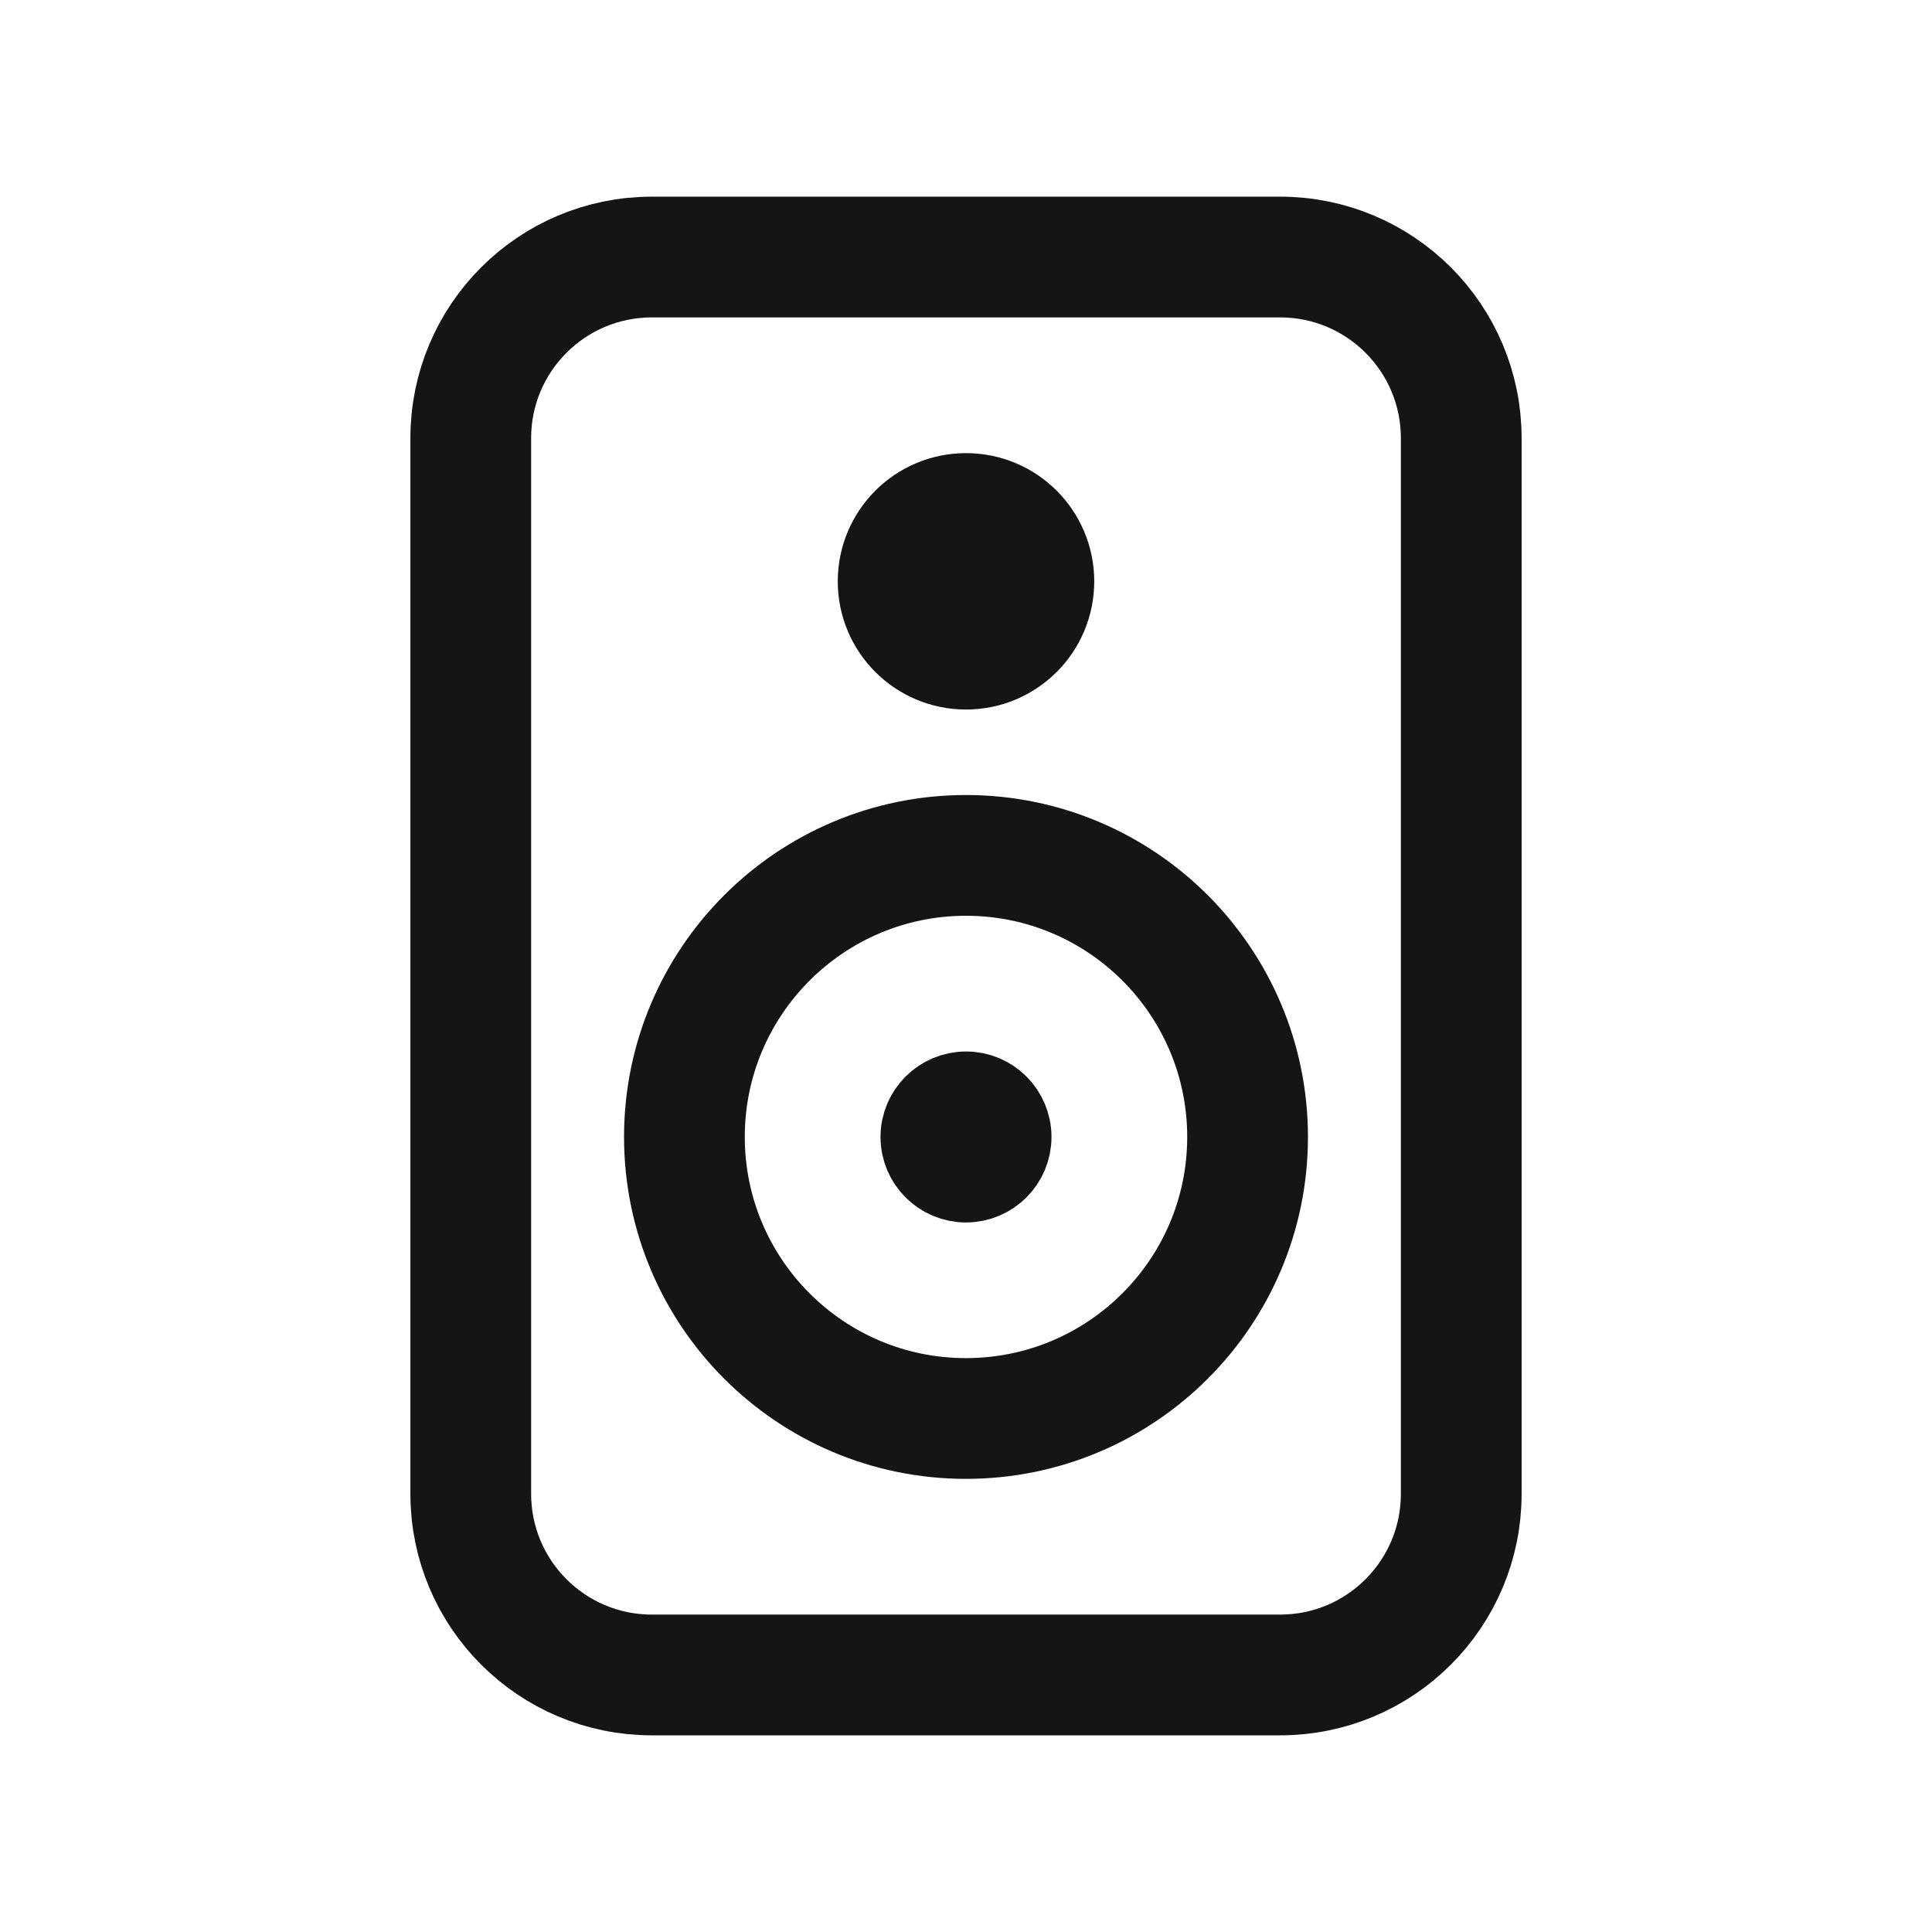 <svg width="24" height="24" viewBox="0 0 24 24" fill="none" xmlns="http://www.w3.org/2000/svg">
<path d="M15.902 20.807L8.098 20.807C6.855 20.807 5.848 19.8 5.848 18.557L5.848 5.443C5.848 4.2 6.855 3.193 8.098 3.193L15.902 3.193C17.145 3.193 18.152 4.2 18.152 5.443L18.152 18.557C18.152 19.8 17.145 20.807 15.902 20.807Z" stroke="#151515" stroke-width="1.5"/>
<path d="M11.999 17.621C10.068 17.621 8.502 16.055 8.502 14.123C8.503 12.192 10.068 10.627 11.999 10.626C13.931 10.626 15.497 12.192 15.498 14.123C15.498 16.055 13.931 17.621 11.999 17.621Z" stroke="#151515" stroke-width="1.5"/>
<path d="M12 8.314C11.396 8.314 10.907 7.825 10.907 7.222C10.907 6.618 11.396 6.129 12 6.129C12.604 6.129 13.093 6.618 13.093 7.222C13.093 7.825 12.604 8.314 12 8.314Z" fill="#151515" stroke="#151515"/>
<path d="M12.001 14.686C11.69 14.686 11.438 14.434 11.438 14.124C11.438 13.814 11.69 13.562 12.001 13.562C12.311 13.562 12.562 13.814 12.562 14.124C12.562 14.434 12.31 14.685 12.001 14.686Z" fill="#151515" stroke="#151515"/>
</svg>
